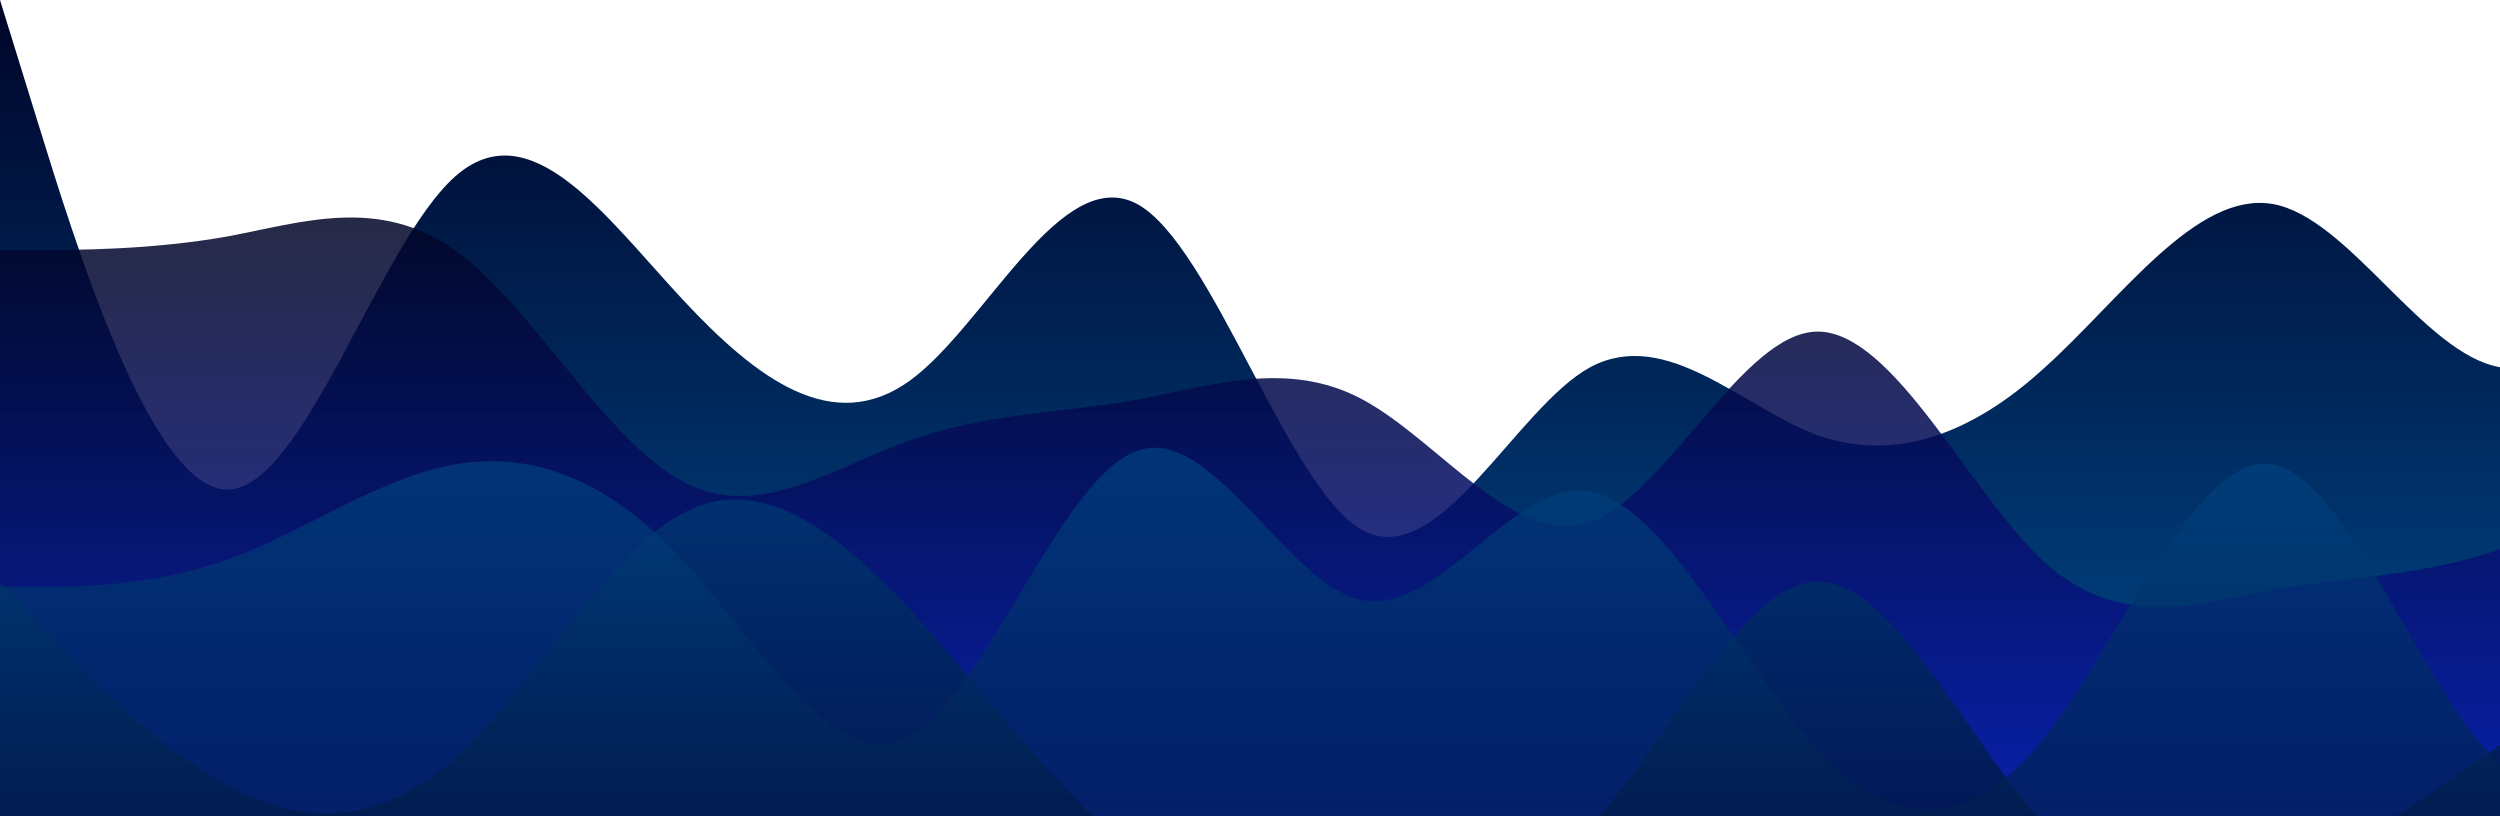 <?xml version="1.0" standalone="no"?>
<svg xmlns:xlink="http://www.w3.org/1999/xlink" id="wave" style="transform:rotate(180deg); transition: 0.3s" viewBox="0 0 1440 470" version="1.1" xmlns="http://www.w3.org/2000/svg"><defs><linearGradient id="sw-gradient-0" x1="0" x2="0" y1="1" y2="0"><stop stop-color="rgba(0, 78, 146, 1)" offset="0%"/><stop stop-color="rgba(0, 4, 40, 1)" offset="100%"/></linearGradient></defs><path style="transform:translate(0, 0px); opacity:1" fill="url(#sw-gradient-0)" d="M0,0L21.8,70.5C43.6,141,87,282,131,282C174.5,282,218,141,262,101.8C305.5,63,349,125,393,172.3C436.4,219,480,251,524,219.3C567.3,188,611,94,655,117.5C698.2,141,742,282,785,305.5C829.1,329,873,235,916,211.5C960,188,1004,235,1047,250.7C1090.9,266,1135,251,1178,211.5C1221.8,172,1265,110,1309,117.5C1352.7,125,1396,204,1440,211.5C1483.6,219,1527,157,1571,125.3C1614.5,94,1658,94,1702,78.3C1745.5,63,1789,31,1833,15.7C1876.4,0,1920,0,1964,0C2007.3,0,2051,0,2095,54.8C2138.2,110,2182,219,2225,289.8C2269.1,360,2313,392,2356,360.3C2400,329,2444,235,2487,164.5C2530.9,94,2575,47,2618,39.2C2661.8,31,2705,63,2749,117.5C2792.7,172,2836,251,2880,274.2C2923.6,298,2967,266,3011,219.3C3054.5,172,3098,110,3120,78.3L3141.8,47L3141.8,470L3120,470C3098.2,470,3055,470,3011,470C2967.3,470,2924,470,2880,470C2836.4,470,2793,470,2749,470C2705.5,470,2662,470,2618,470C2574.5,470,2531,470,2487,470C2443.6,470,2400,470,2356,470C2312.7,470,2269,470,2225,470C2181.8,470,2138,470,2095,470C2050.9,470,2007,470,1964,470C1920,470,1876,470,1833,470C1789.1,470,1745,470,1702,470C1658.2,470,1615,470,1571,470C1527.3,470,1484,470,1440,470C1396.4,470,1353,470,1309,470C1265.5,470,1222,470,1178,470C1134.5,470,1091,470,1047,470C1003.6,470,960,470,916,470C872.7,470,829,470,785,470C741.8,470,698,470,655,470C610.9,470,567,470,524,470C480,470,436,470,393,470C349.1,470,305,470,262,470C218.2,470,175,470,131,470C87.3,470,44,470,22,470L0,470Z"/><defs><linearGradient id="sw-gradient-1" x1="0" x2="0" y1="1" y2="0"><stop stop-color="rgba(11.566, 29.805, 193.954, 1)" offset="0%"/><stop stop-color="rgba(0, 1.409, 14.088, 0.94)" offset="100%"/></linearGradient></defs><path style="transform:translate(0, 50px); opacity:0.9" fill="url(#sw-gradient-1)" d="M0,94L21.8,94C43.6,94,87,94,131,86.2C174.5,78,218,63,262,94C305.5,125,349,204,393,227.2C436.4,251,480,219,524,203.7C567.3,188,611,188,655,180.2C698.2,172,742,157,785,180.2C829.1,204,873,266,916,250.7C960,235,1004,141,1047,141C1090.9,141,1135,235,1178,274.2C1221.8,313,1265,298,1309,289.8C1352.7,282,1396,282,1440,266.3C1483.6,251,1527,219,1571,188C1614.5,157,1658,125,1702,133.2C1745.5,141,1789,188,1833,219.3C1876.4,251,1920,266,1964,289.8C2007.3,313,2051,345,2095,297.7C2138.2,251,2182,125,2225,125.3C2269.1,125,2313,251,2356,274.2C2400,298,2444,219,2487,219.3C2530.9,219,2575,298,2618,274.2C2661.8,251,2705,125,2749,133.2C2792.7,141,2836,282,2880,282C2923.6,282,2967,141,3011,78.3C3054.5,16,3098,31,3120,39.2L3141.8,47L3141.8,470L3120,470C3098.2,470,3055,470,3011,470C2967.3,470,2924,470,2880,470C2836.4,470,2793,470,2749,470C2705.5,470,2662,470,2618,470C2574.5,470,2531,470,2487,470C2443.6,470,2400,470,2356,470C2312.7,470,2269,470,2225,470C2181.8,470,2138,470,2095,470C2050.9,470,2007,470,1964,470C1920,470,1876,470,1833,470C1789.1,470,1745,470,1702,470C1658.2,470,1615,470,1571,470C1527.3,470,1484,470,1440,470C1396.4,470,1353,470,1309,470C1265.5,470,1222,470,1178,470C1134.5,470,1091,470,1047,470C1003.6,470,960,470,916,470C872.7,470,829,470,785,470C741.8,470,698,470,655,470C610.9,470,567,470,524,470C480,470,436,470,393,470C349.1,470,305,470,262,470C218.2,470,175,470,131,470C87.3,470,44,470,22,470L0,470Z"/><defs><linearGradient id="sw-gradient-2" x1="0" x2="0" y1="1" y2="0"><stop stop-color="rgba(0, 4, 40, 1)" offset="0%"/><stop stop-color="rgba(0, 78, 146, 1)" offset="100%"/></linearGradient></defs><path style="transform:translate(0, 100px); opacity:0.8" fill="url(#sw-gradient-2)" d="M0,235L21.8,258.5C43.6,282,87,329,131,352.5C174.5,376,218,376,262,336.8C305.5,298,349,219,393,195.8C436.4,172,480,204,524,250.7C567.3,298,611,360,655,391.7C698.2,423,742,423,785,423C829.1,423,873,423,916,376C960,329,1004,235,1047,235C1090.9,235,1135,329,1178,376C1221.8,423,1265,423,1309,407.3C1352.7,392,1396,360,1440,329C1483.6,298,1527,266,1571,282C1614.5,298,1658,360,1702,391.7C1745.5,423,1789,423,1833,368.2C1876.4,313,1920,204,1964,141C2007.3,78,2051,63,2095,62.7C2138.2,63,2182,78,2225,117.5C2269.1,157,2313,219,2356,266.3C2400,313,2444,345,2487,329C2530.9,313,2575,251,2618,235C2661.8,219,2705,251,2749,266.3C2792.7,282,2836,282,2880,258.5C2923.6,235,2967,188,3011,195.8C3054.5,204,3098,266,3120,297.7L3141.8,329L3141.8,470L3120,470C3098.2,470,3055,470,3011,470C2967.3,470,2924,470,2880,470C2836.4,470,2793,470,2749,470C2705.5,470,2662,470,2618,470C2574.5,470,2531,470,2487,470C2443.6,470,2400,470,2356,470C2312.7,470,2269,470,2225,470C2181.8,470,2138,470,2095,470C2050.9,470,2007,470,1964,470C1920,470,1876,470,1833,470C1789.1,470,1745,470,1702,470C1658.2,470,1615,470,1571,470C1527.3,470,1484,470,1440,470C1396.4,470,1353,470,1309,470C1265.5,470,1222,470,1178,470C1134.5,470,1091,470,1047,470C1003.6,470,960,470,916,470C872.7,470,829,470,785,470C741.8,470,698,470,655,470C610.9,470,567,470,524,470C480,470,436,470,393,470C349.1,470,305,470,262,470C218.2,470,175,470,131,470C87.3,470,44,470,22,470L0,470Z"/><defs><linearGradient id="sw-gradient-3" x1="0" x2="0" y1="1" y2="0"><stop stop-color="rgba(0, 4, 40, 1)" offset="0%"/><stop stop-color="rgba(0, 78, 146, 1)" offset="100%"/></linearGradient></defs><path style="transform:translate(0, 150px); opacity:0.7" fill="url(#sw-gradient-3)" d="M0,188L21.8,188C43.6,188,87,188,131,172.3C174.5,157,218,125,262,117.5C305.5,110,349,125,393,172.3C436.4,219,480,298,524,274.2C567.3,251,611,125,655,109.7C698.2,94,742,188,785,195.8C829.1,204,873,125,916,133.2C960,141,1004,235,1047,282C1090.9,329,1135,329,1178,274.2C1221.8,219,1265,110,1309,117.5C1352.7,125,1396,251,1440,289.8C1483.6,329,1527,282,1571,266.3C1614.5,251,1658,266,1702,289.8C1745.5,313,1789,345,1833,305.5C1876.4,266,1920,157,1964,125.3C2007.3,94,2051,141,2095,141C2138.2,141,2182,94,2225,70.5C2269.1,47,2313,47,2356,101.8C2400,157,2444,266,2487,266.3C2530.9,266,2575,157,2618,109.7C2661.8,63,2705,78,2749,117.5C2792.7,157,2836,219,2880,274.2C2923.6,329,2967,376,3011,344.7C3054.5,313,3098,204,3120,148.8L3141.8,94L3141.8,470L3120,470C3098.2,470,3055,470,3011,470C2967.3,470,2924,470,2880,470C2836.4,470,2793,470,2749,470C2705.5,470,2662,470,2618,470C2574.5,470,2531,470,2487,470C2443.6,470,2400,470,2356,470C2312.7,470,2269,470,2225,470C2181.8,470,2138,470,2095,470C2050.9,470,2007,470,1964,470C1920,470,1876,470,1833,470C1789.1,470,1745,470,1702,470C1658.2,470,1615,470,1571,470C1527.3,470,1484,470,1440,470C1396.4,470,1353,470,1309,470C1265.5,470,1222,470,1178,470C1134.5,470,1091,470,1047,470C1003.6,470,960,470,916,470C872.7,470,829,470,785,470C741.8,470,698,470,655,470C610.9,470,567,470,524,470C480,470,436,470,393,470C349.1,470,305,470,262,470C218.2,470,175,470,131,470C87.3,470,44,470,22,470L0,470Z"/></svg>